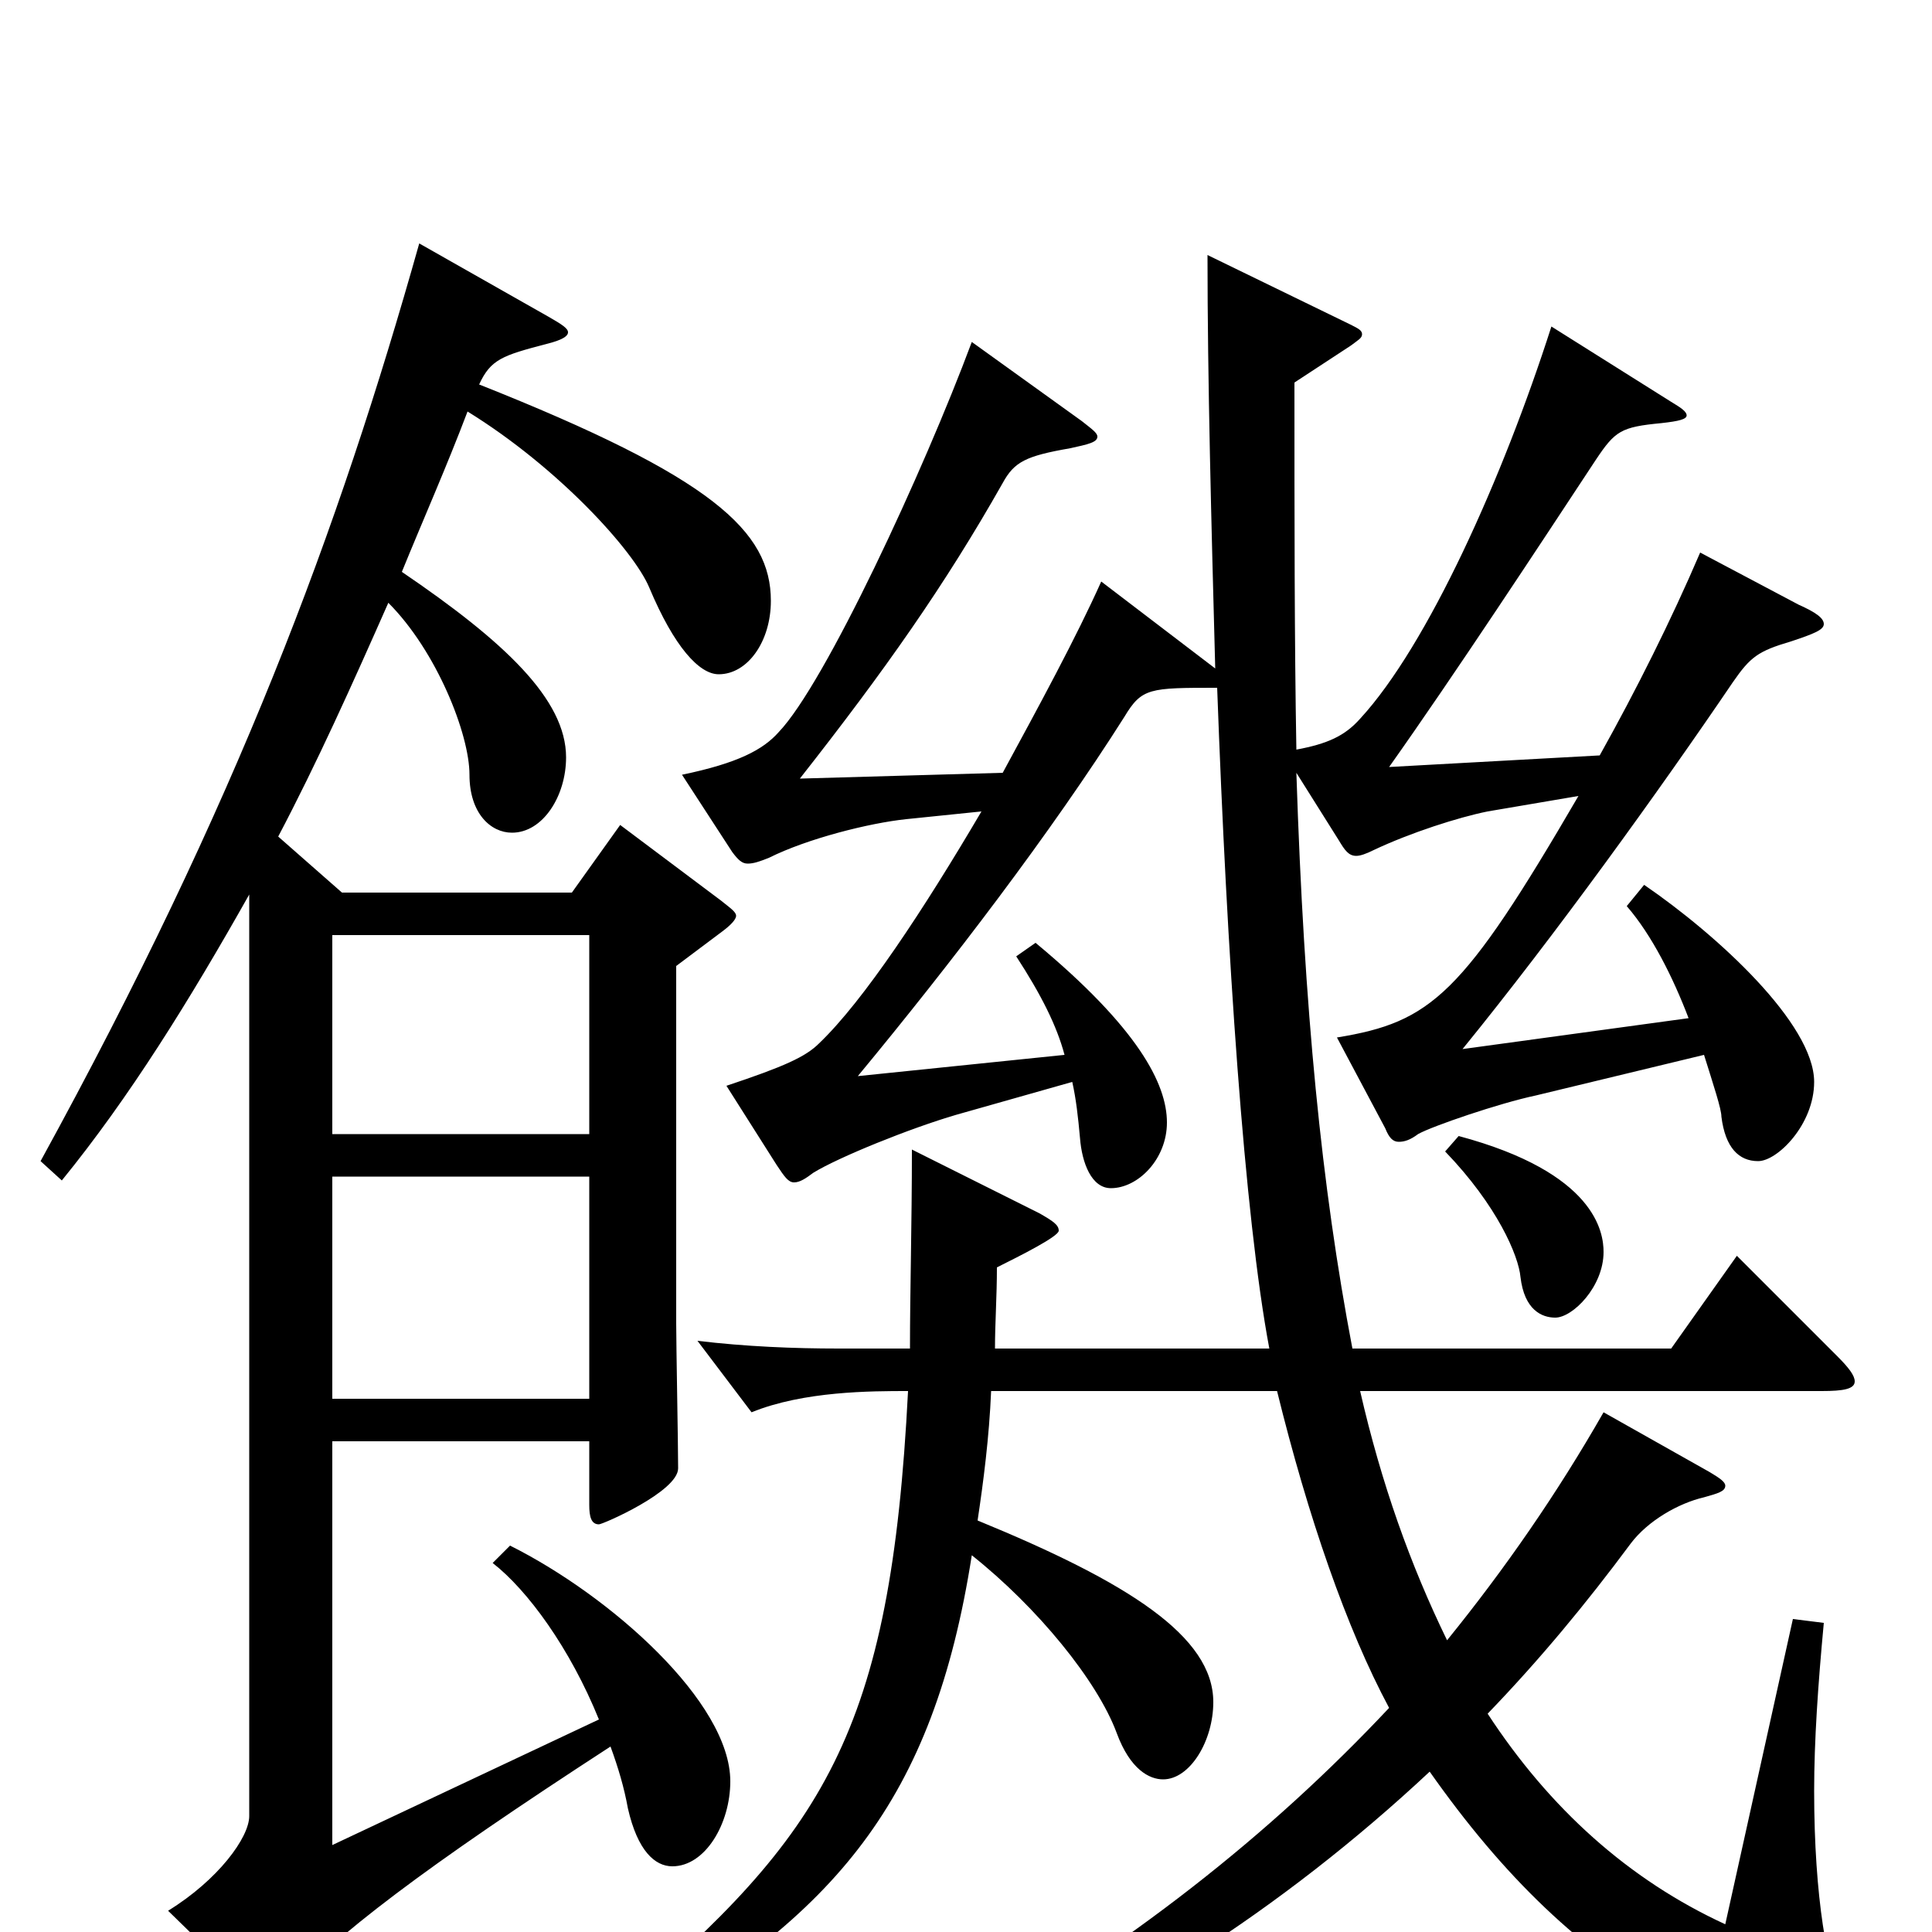 <svg xmlns="http://www.w3.org/2000/svg" viewBox="0 -1000 1000 1000">
	<path fill="#000000" d="M217 -874C175 -725 123 -585 21 -399L32 -389C67 -432 98 -482 129 -537V-60C129 -49 113 -27 87 -11L129 30C133 34 136 36 139 36C141 36 143 35 146 32C173 2 219 -33 316 -96C320 -85 323 -75 325 -64C330 -42 339 -34 348 -34C365 -34 378 -56 378 -78C378 -119 316 -174 264 -200L255 -191C273 -177 295 -147 310 -110L172 -45V-254H305V-221C305 -215 306 -211 310 -211C312 -211 351 -228 351 -240C351 -252 350 -304 350 -315V-500L374 -518C378 -521 381 -524 381 -526C381 -528 378 -530 373 -534L321 -573L296 -538H177L144 -567C164 -605 182 -645 201 -688C226 -663 243 -620 243 -599C243 -579 254 -569 265 -569C281 -569 293 -588 293 -608C293 -638 261 -668 208 -704C219 -731 231 -758 242 -787C289 -758 328 -715 336 -696C349 -665 362 -651 372 -651C387 -651 399 -668 399 -689C399 -725 369 -753 248 -801C254 -814 260 -816 283 -822C291 -824 294 -826 294 -828C294 -830 291 -832 284 -836ZM172 -413V-516H305V-413ZM172 -276V-391H305V-276ZM928 -162L893 -4C843 -27 802 -64 770 -113C797 -141 821 -170 844 -201C853 -213 869 -222 882 -225C889 -227 893 -228 893 -231C893 -233 890 -235 885 -238L830 -269C806 -227 779 -188 749 -151C730 -190 715 -232 704 -280H943C954 -280 960 -281 960 -285C960 -288 957 -292 951 -298L899 -350L865 -302H700C684 -386 675 -477 671 -600L693 -565C696 -560 698 -557 702 -557C704 -557 707 -558 711 -560C730 -569 755 -577 770 -580L817 -588C757 -485 741 -471 692 -463L717 -416C719 -411 721 -409 724 -409C727 -409 730 -410 734 -413C741 -417 776 -429 795 -433L882 -454C887 -438 891 -426 891 -422C893 -406 900 -399 910 -399C920 -399 939 -418 939 -440C939 -470 889 -516 851 -542L842 -531C855 -516 866 -494 874 -473L757 -457C805 -516 859 -591 897 -647C906 -660 910 -663 927 -668C939 -672 944 -674 944 -677C944 -680 940 -683 931 -687L880 -714C865 -679 847 -643 828 -609L719 -603C753 -651 797 -718 826 -762C836 -777 839 -779 860 -781C869 -782 873 -783 873 -785C873 -787 870 -789 865 -792L803 -831C778 -753 739 -666 704 -628C696 -619 687 -615 671 -612C670 -668 670 -731 670 -802L699 -821C703 -824 705 -825 705 -827C705 -829 703 -830 699 -832L625 -868C625 -803 627 -729 629 -654L570 -699C557 -670 538 -635 519 -600L414 -597C458 -653 489 -697 519 -750C525 -761 531 -764 554 -768C563 -770 568 -771 568 -774C568 -776 565 -778 560 -782L503 -823C478 -756 427 -646 403 -621C395 -612 382 -605 353 -599L379 -559C382 -555 384 -553 387 -553C390 -553 393 -554 398 -556C418 -566 450 -574 469 -576L508 -580C478 -529 447 -482 424 -460C417 -453 406 -448 376 -438L402 -397C406 -391 408 -388 411 -388C414 -388 417 -390 421 -393C434 -401 471 -416 495 -423L555 -440C557 -431 558 -422 559 -411C560 -398 565 -385 575 -385C589 -385 604 -400 604 -419C604 -439 589 -468 536 -512L526 -505C539 -485 547 -469 551 -454L444 -443C492 -501 544 -569 582 -629C591 -644 595 -644 630 -644C635 -507 644 -371 657 -302H515C515 -315 516 -329 516 -344C528 -350 548 -360 548 -363C548 -366 545 -368 538 -372L472 -405C472 -366 471 -332 471 -302H434C411 -302 386 -303 361 -306L389 -269C416 -280 451 -280 470 -280C461 -103 427 -51 320 40L326 52C432 -9 483 -67 503 -195C537 -168 568 -130 578 -103C585 -84 595 -79 602 -79C616 -79 628 -99 628 -119C628 -153 584 -181 506 -213C509 -233 512 -256 513 -280H661C677 -215 697 -157 719 -116C658 -51 584 8 490 61L495 75C576 44 663 -11 740 -83C778 -29 818 10 868 38C909 60 933 69 947 69C955 69 961 65 961 57C961 51 958 43 954 35C946 21 939 -18 939 -73C939 -99 941 -128 944 -160ZM748 -404C775 -376 786 -350 787 -339C789 -322 798 -318 805 -318C814 -318 830 -334 830 -352C830 -362 826 -393 755 -412Z"/>
</svg>